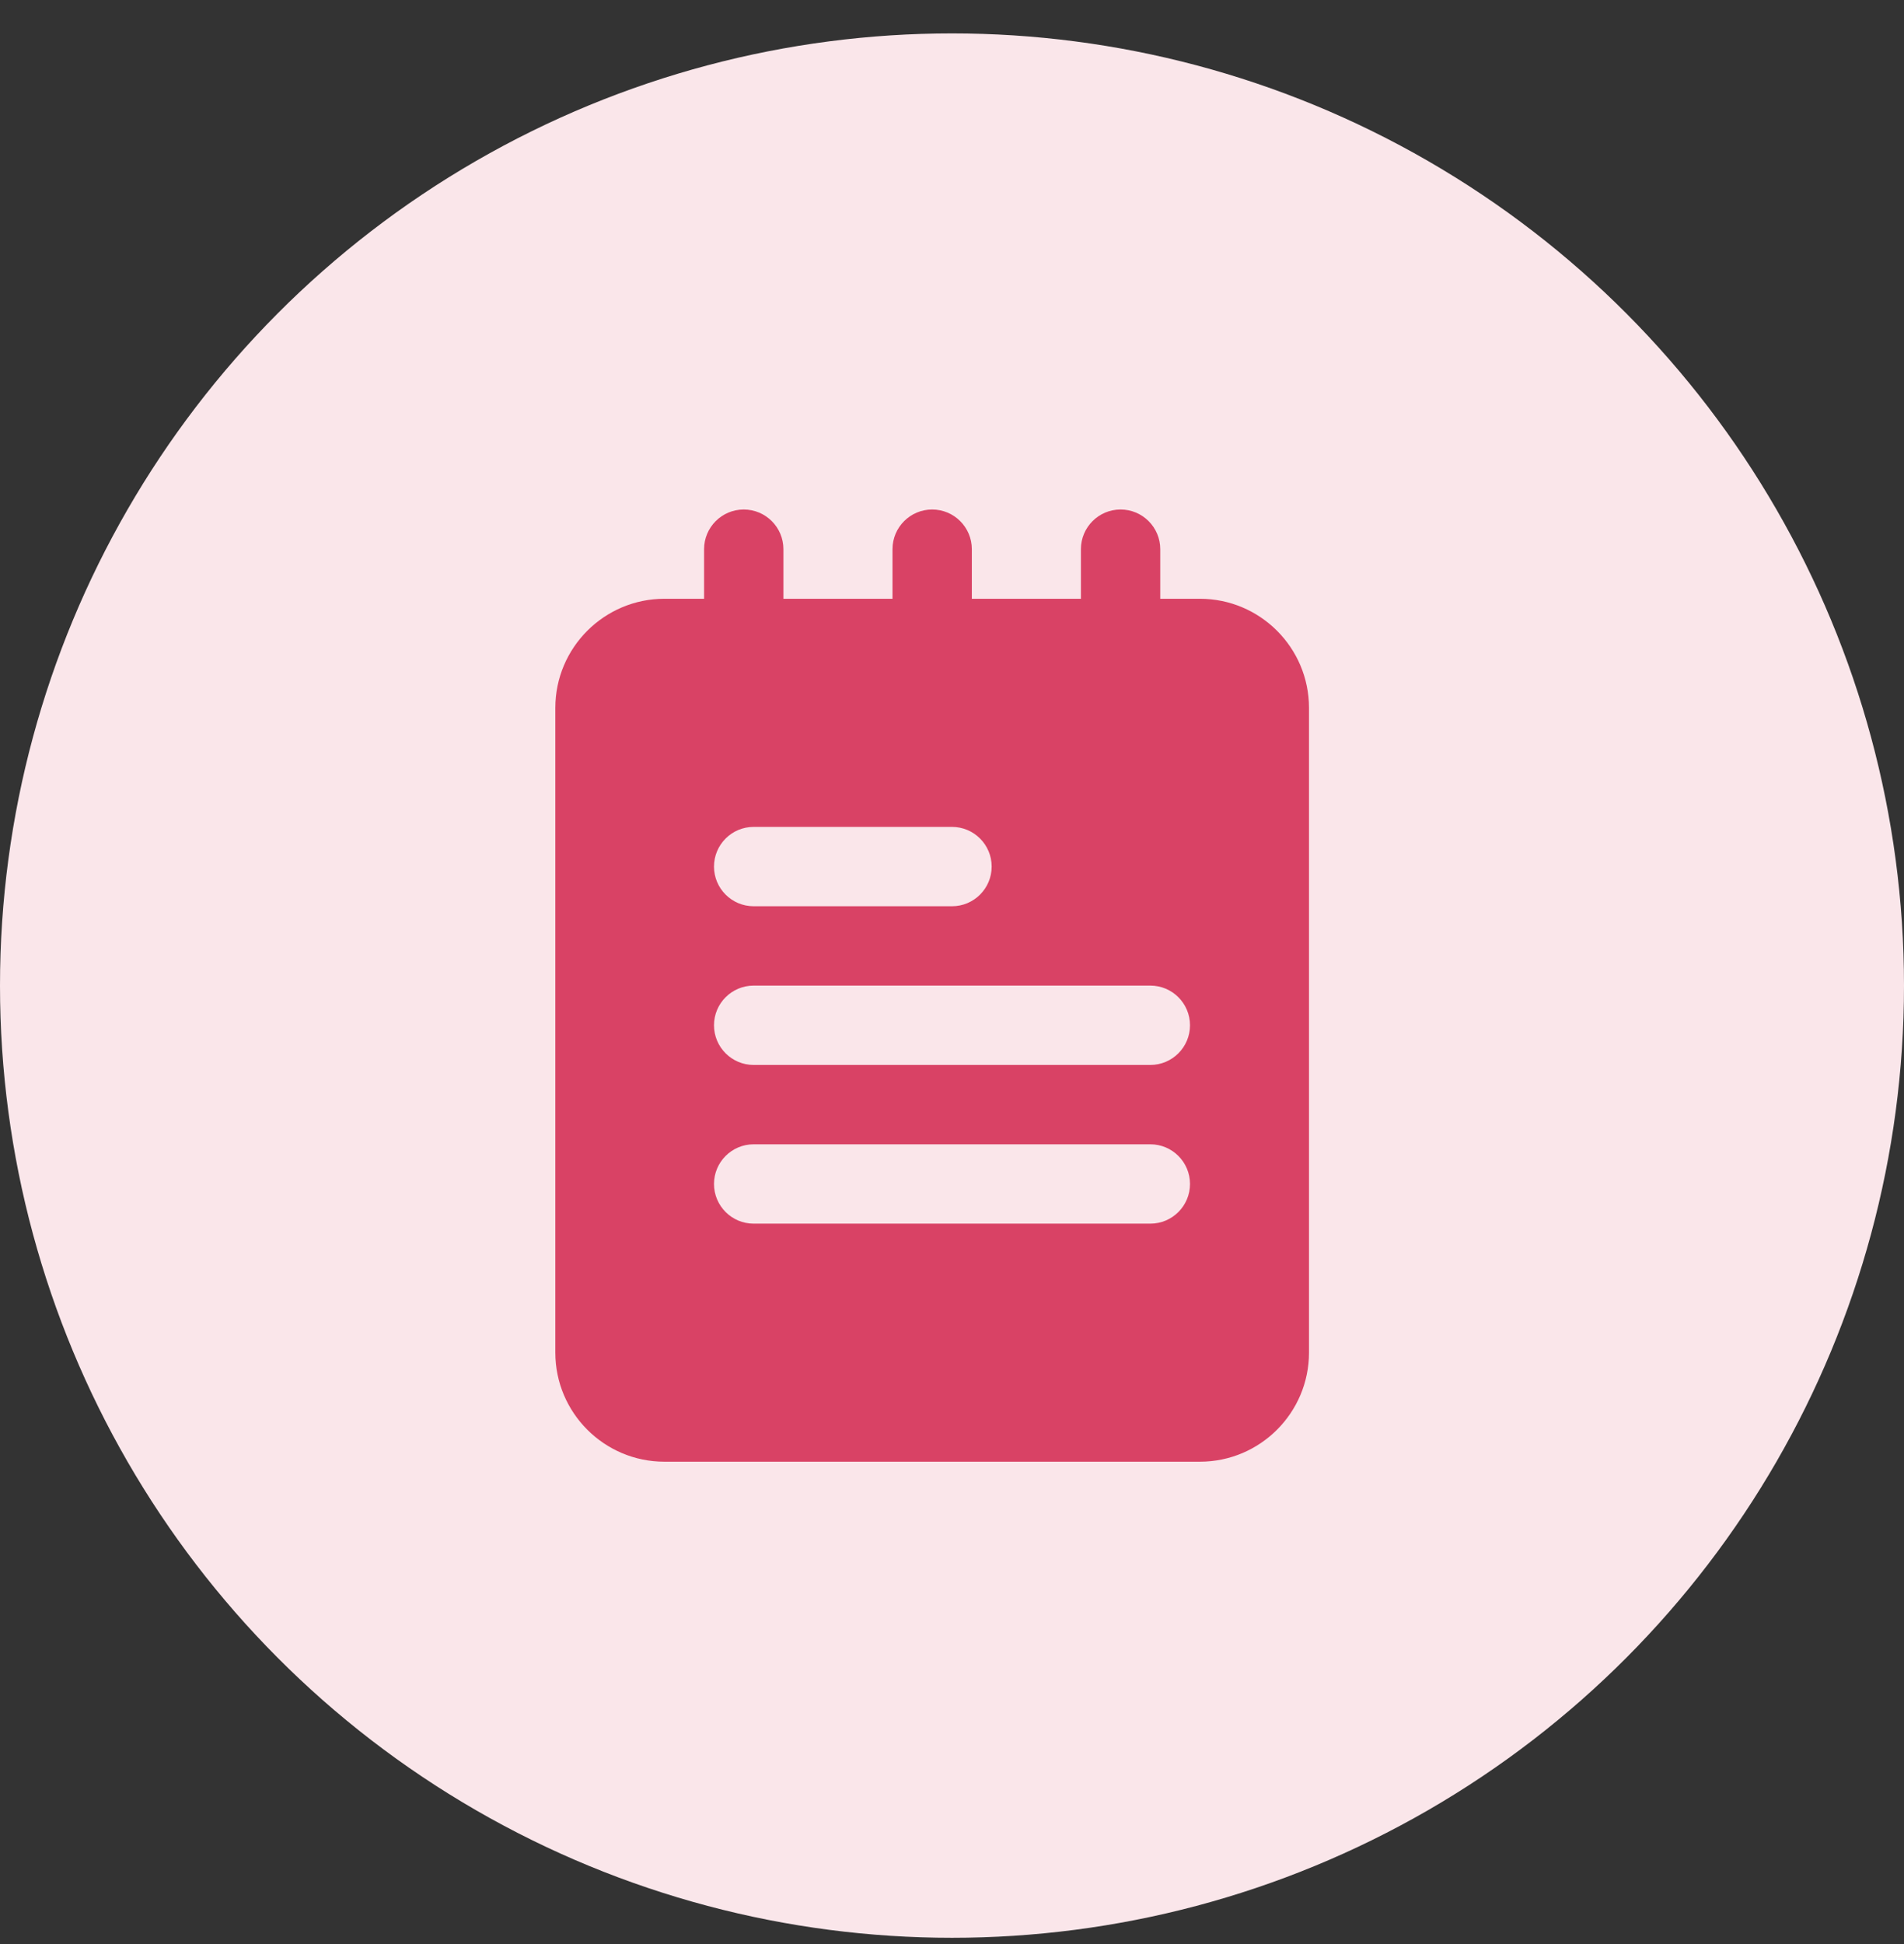 <svg width="48" height="49" viewBox="0 0 48 49" fill="none" xmlns="http://www.w3.org/2000/svg">
<rect x="0" y="0" width="48" height="49" fill="#333333" stroke="none"/>
<circle cx="24" cy="24.842" r="24" fill="#FAE6EA"/>
<g clip-path="url(#clip0_1665_12206)">
<path d="M18.75 18.342C18.198 18.342 17.75 17.894 17.75 17.342V13.842C17.75 13.29 18.198 12.842 18.75 12.842C19.302 12.842 19.75 13.29 19.75 13.842V17.342C19.75 17.894 19.302 18.342 18.75 18.342Z" fill="#D94265"/>
<path d="M23.5 18.342C22.948 18.342 22.5 17.894 22.5 17.342V13.842C22.5 13.29 22.948 12.842 23.5 12.842C24.052 12.842 24.5 13.29 24.5 13.842V17.342C24.5 17.894 24.052 18.342 23.5 18.342Z" fill="#D94265"/>
<path d="M28.25 18.342C27.698 18.342 27.25 17.894 27.25 17.342V13.842C27.25 13.29 27.698 12.842 28.25 12.842C28.802 12.842 29.25 13.29 29.25 13.842V17.342C29.25 17.894 28.802 18.342 28.25 18.342Z" fill="#D94265"/>
<path d="M30.25 15.092H16.75C15.233 15.092 14 16.325 14 17.842V34.092C14 35.609 15.233 36.842 16.75 36.842H30.25C31.767 36.842 33 35.609 33 34.092V17.842C33 16.325 31.767 15.092 30.25 15.092ZM19 20.842H24C24.552 20.842 25 21.29 25 21.842C25 22.394 24.552 22.842 24 22.842H19C18.448 22.842 18 22.394 18 21.842C18 21.29 18.448 20.842 19 20.842ZM29 30.842H19C18.448 30.842 18 30.394 18 29.842C18 29.29 18.448 28.842 19 28.842H29C29.552 28.842 30 29.29 30 29.842C30 30.394 29.552 30.842 29 30.842ZM29 26.842H19C18.448 26.842 18 26.394 18 25.842C18 25.29 18.448 24.842 19 24.842H29C29.552 24.842 30 25.29 30 25.842C30 26.394 29.552 26.842 29 26.842Z" fill="#D94265"/>
</g>
<defs>
<clipPath id="clip0_1665_12206">
<rect width="24" height="24" fill="white" transform="translate(12 12.842)"/>
</clipPath>
</defs>
</svg>
